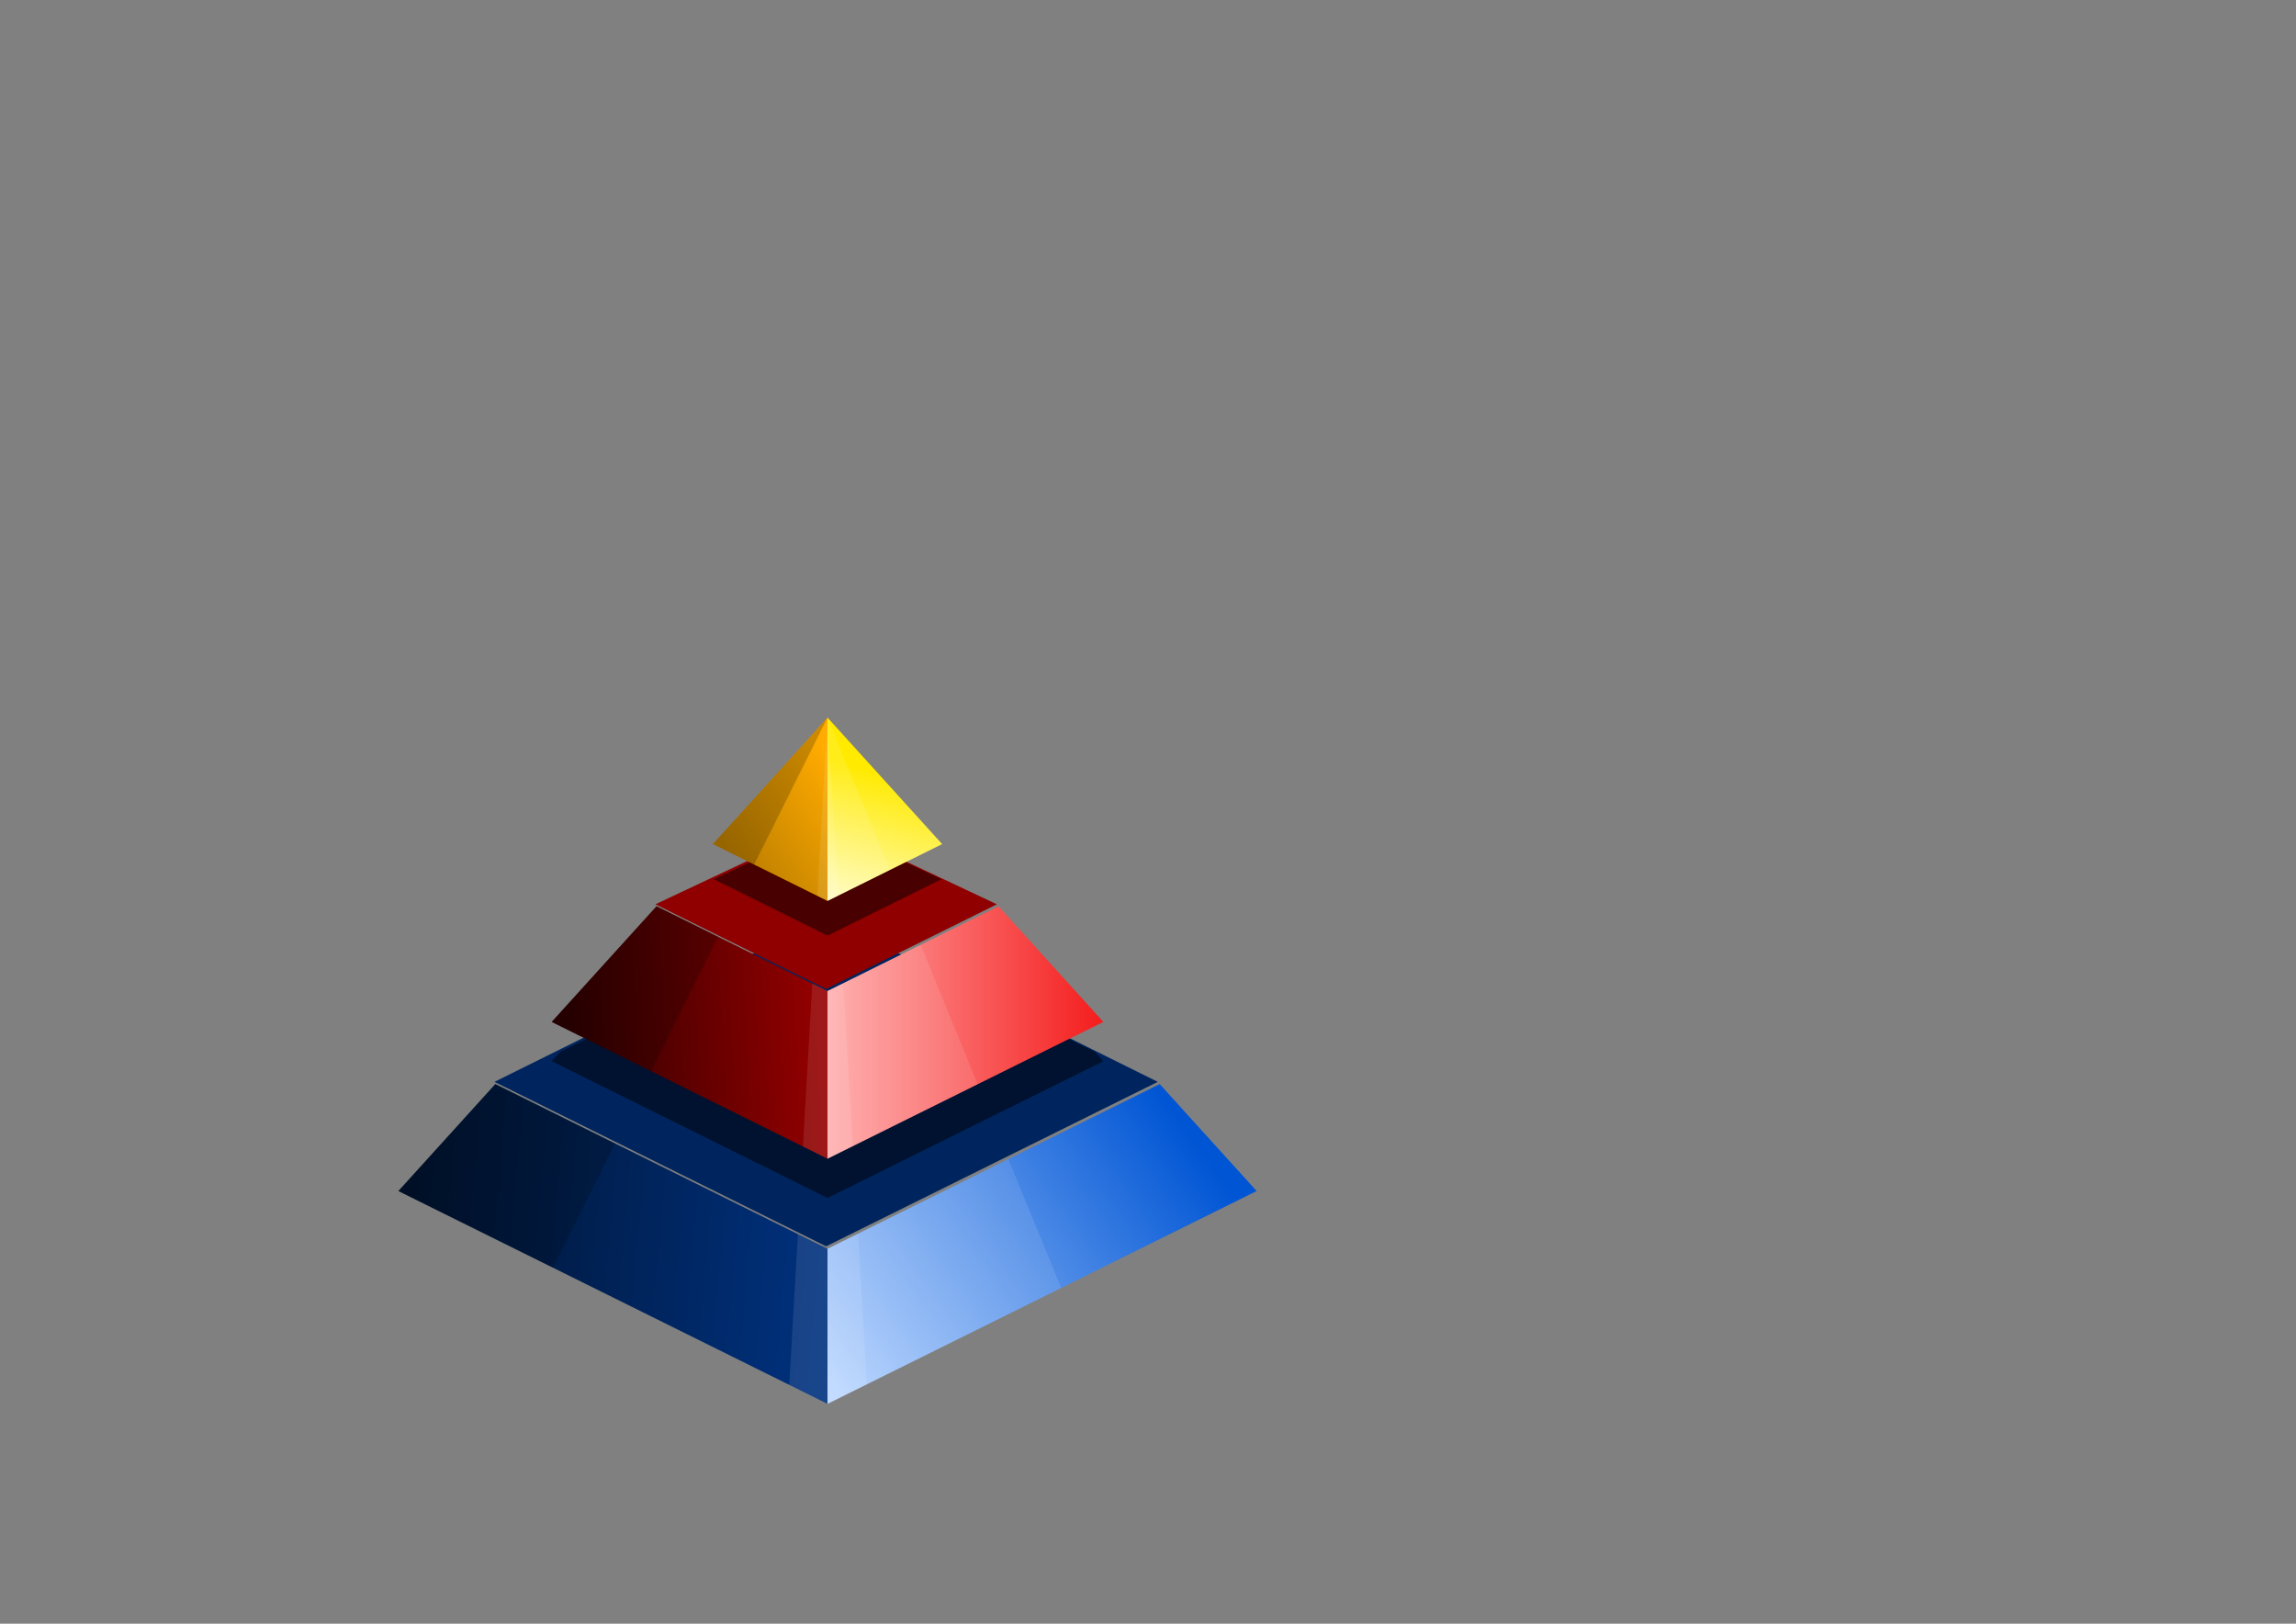 <?xml version="1.0" encoding="UTF-8" standalone="no"?>
<svg
   xmlns:dc="http://purl.org/dc/elements/1.1/"
   xmlns:cc="http://creativecommons.org/ns#"
   xmlns:rdf="http://www.w3.org/1999/02/22-rdf-syntax-ns#"
   xmlns:svg="http://www.w3.org/2000/svg"
   xmlns="http://www.w3.org/2000/svg"
   xmlns:xlink="http://www.w3.org/1999/xlink"
   xmlns:sodipodi="http://sodipodi.sourceforge.net/DTD/sodipodi-0.dtd"
   xmlns:inkscape="http://www.inkscape.org/namespaces/inkscape"
   width="297mm"
   height="210mm"
   viewBox="0 0 297 210"
   version="1.1"
   id="svg8"
   inkscape:version="1.0.2 (e86c870879, 2021-01-15)"
   sodipodi:docname="pyramiderne.svg">
  <rect x="0" y="0" width="297" height="210" fill="#808080" stroke="none"/>
  <defs
     id="defs2">
    <linearGradient
       inkscape:collect="always"
       id="linearGradient1472">
      <stop
         style="stop-color:#00132f;stop-opacity:1"
         offset="0"
         id="stop1468" />
      <stop
         style="stop-color:#00317e;stop-opacity:1"
         offset="1"
         id="stop1470" />
    </linearGradient>
    <linearGradient
       inkscape:collect="always"
       id="linearGradient1464">
      <stop
         style="stop-color:#2d0000;stop-opacity:1"
         offset="0"
         id="stop1460" />
      <stop
         style="stop-color:#960000;stop-opacity:1"
         offset="1"
         id="stop1462" />
    </linearGradient>
    <linearGradient
       inkscape:collect="always"
       id="linearGradient1456">
      <stop
         style="stop-color:#bc7e00;stop-opacity:1"
         offset="0"
         id="stop1452" />
      <stop
         style="stop-color:#ffab00;stop-opacity:1"
         offset="1"
         id="stop1454" />
    </linearGradient>
    <linearGradient
       inkscape:collect="always"
       id="linearGradient1440">
      <stop
         style="stop-color:#b5d3ff;stop-opacity:1"
         offset="0"
         id="stop1436" />
      <stop
         style="stop-color:#0055d4;stop-opacity:1"
         offset="1"
         id="stop1438" />
    </linearGradient>
    <linearGradient
       inkscape:collect="always"
       id="linearGradient1424">
      <stop
         style="stop-color:#ffa7a7;stop-opacity:1"
         offset="0"
         id="stop1420" />
      <stop
         style="stop-color:#f20000;stop-opacity:1"
         offset="1"
         id="stop1422" />
    </linearGradient>
    <linearGradient
       inkscape:collect="always"
       id="linearGradient1416">
      <stop
         style="stop-color:#ffea00;stop-opacity:1;"
         offset="0"
         id="stop1412" />
      <stop
         style="stop-color:#fffbbb;stop-opacity:1"
         offset="1"
         id="stop1414" />
    </linearGradient>
    <linearGradient
       inkscape:collect="always"
       xlink:href="#linearGradient1416"
       id="linearGradient1418"
       x1="391.928"
       y1="431.685"
       x2="378.725"
       y2="483.674"
       gradientUnits="userSpaceOnUse" />
    <linearGradient
       inkscape:collect="always"
       xlink:href="#linearGradient1424"
       id="linearGradient1426"
       x1="378.73"
       y1="537.281"
       x2="521.465"
       y2="537.281"
       gradientUnits="userSpaceOnUse" />
    <linearGradient
       inkscape:collect="always"
       xlink:href="#linearGradient1440"
       id="linearGradient1442"
       x1="380.946"
       y1="681.086"
       x2="527.143"
       y2="568.123"
       gradientUnits="userSpaceOnUse" />
    <linearGradient
       inkscape:collect="always"
       xlink:href="#linearGradient1456"
       id="linearGradient1458"
       x1="332.975"
       y1="462.183"
       x2="379.062"
       y2="427.342"
       gradientUnits="userSpaceOnUse" />
    <linearGradient
       inkscape:collect="always"
       xlink:href="#linearGradient1464"
       id="linearGradient1466"
       x1="266.017"
       y1="530.284"
       x2="376.965"
       y2="524.06"
       gradientUnits="userSpaceOnUse" />
    <linearGradient
       inkscape:collect="always"
       xlink:href="#linearGradient1472"
       id="linearGradient1474"
       x1="198.881"
       y1="603.657"
       x2="378.73"
       y2="621.264"
       gradientUnits="userSpaceOnUse" />
  </defs>
  <sodipodi:namedview
     id="base"
     pagecolor="#ffffff"
     bordercolor="#666666"
     borderopacity="1.0"
     inkscape:pageopacity="0.0"
     inkscape:pageshadow="2"
     inkscape:zoom="0.70710678"
     inkscape:cx="398.36006"
     inkscape:cy="585.33253"
     inkscape:document-units="mm"
     inkscape:current-layer="layer1"
     inkscape:document-rotation="0"
     showgrid="false"
     inkscape:window-width="1280"
     inkscape:window-height="745"
     inkscape:window-x="0"
     inkscape:window-y="31"
     inkscape:window-maximized="1"
     inkscape:object-nodes="true" />
  <g
     inkscape:label="Layer 1"
     inkscape:groupmode="layer"
     id="layer1">
    <g
       id="g905"
       transform="matrix(1.136,0,0,1.229,-6.971,-41.451)">
      <path
         style="fill:#00255e;fill-opacity:1;stroke:none;stroke-width:0.265px;stroke-linecap:butt;stroke-linejoin:miter;stroke-opacity:1"
         d="M 100.206,164.884 62.441,147.577 100.206,130.27 137.971,147.577 Z"
         id="path964" />
      <path
         style="fill:#900000;fill-opacity:1;stroke:none;stroke-width:0.265px;stroke-linecap:butt;stroke-linejoin:miter;stroke-opacity:1"
         d="m 100.206,137.801 -19.439,-8.909 19.439,-8.467 19.439,8.467 z"
         id="path847" />
      <path
         style="fill:url(#linearGradient1474);fill-opacity:1;stroke:none;stroke-width:1px;stroke-linecap:butt;stroke-linejoin:miter;stroke-opacity:1"
         d="M 235.996,557.771 194.334,600.25 378.73,684.756 v -61.572 z"
         transform="scale(0.265)"
         id="path945" />
      <path
         id="path1507"
         style="opacity:0.5;fill:#000000;fill-opacity:1;stroke:none;stroke-width:1px;stroke-linecap:butt;stroke-linejoin:miter;stroke-opacity:1"
         d="m 330.652,514.393 -66.855,30.639 -3.594,3.664 118.527,54.318 118.527,-54.318 -3.594,-3.664 -66.855,-30.639 -48.078,22.033 z"
         transform="scale(0.265)" />
      <path
         style="fill:url(#linearGradient1466);fill-opacity:1;stroke:none;stroke-width:1px;stroke-linecap:butt;stroke-linejoin:miter;stroke-opacity:1"
         d="m 305.26,487.152 -45.057,45.939 118.527,54.318 v -66.588 z"
         id="path943"
         transform="scale(0.265)" />
      <path
         id="path1495"
         style="opacity:0.5;fill:#000000;fill-opacity:1;stroke:none;stroke-width:1px;stroke-linecap:butt;stroke-linejoin:miter;stroke-opacity:1"
         d="m 378.73,455.15 -48.867,21.285 48.867,22.396 48.867,-22.396 z"
         transform="scale(0.265)" />
      <path
         style="fill:url(#linearGradient1458);fill-opacity:1;stroke:none;stroke-width:1px;stroke-linecap:butt;stroke-linejoin:miter;stroke-opacity:1"
         d="m 378.73,412.242 -49.264,50.229 49.264,22.578 z"
         transform="scale(0.265)"
         id="path901" />
      <path
         style="fill:url(#linearGradient1442);fill-opacity:1;stroke:none;stroke-width:1px;stroke-linecap:butt;stroke-linejoin:miter;stroke-opacity:1"
         d="m 521.465,557.771 -142.734,65.412 v 61.572 L 563.129,600.25 Z"
         transform="scale(0.265)"
         id="path952" />
      <path
         style="fill:url(#linearGradient1426);fill-opacity:1;stroke:none;stroke-width:1px;stroke-linecap:butt;stroke-linejoin:miter;stroke-opacity:1"
         d="m 452.201,487.152 -73.471,33.67 v 66.588 l 118.527,-54.318 24.207,24.68 z"
         transform="scale(0.265)"
         id="path950" />
      <path
         style="fill:url(#linearGradient1418);fill-opacity:1;stroke:none;stroke-width:1px;stroke-linecap:butt;stroke-linejoin:miter;stroke-opacity:1"
         d="m 378.73,412.242 v 72.807 l 49.266,-22.578 z"
         transform="scale(0.265)"
         id="path903" />
      <path
         id="path1517"
         style="opacity:0.1;fill:#ffffff;fill-opacity:1;stroke:none;stroke-width:1px;stroke-linecap:butt;stroke-linejoin:miter;stroke-opacity:1"
         d="m 378.73,412.242 v 72.807 l 26.828,-12.295 z m 40.01,90.244 -40.01,18.336 v 66.588 l 64.545,-29.58 z m 37.717,85.076 -77.727,35.621 v 61.572 l 100.416,-46.018 z"
         transform="scale(0.265)" />
      <path
         id="path1540"
         style="opacity:0.2;fill:#000000;fill-opacity:1;stroke:none;stroke-width:1px;stroke-linecap:butt;stroke-linejoin:miter;stroke-opacity:1"
         d="m 378.73,412.242 -49.264,50.229 17.742,8.131 z m -73.471,74.91 -45.057,45.939 42.688,19.562 28.83,-53.375 z m -69.264,70.619 -41.662,42.479 66.412,30.436 26.658,-49.355 z"
         transform="scale(0.265)" />
      <path
         id="rect874"
         style="opacity:0.1;fill:#ffffff;fill-opacity:1;stroke-width:1.626"
         d="m 378.73,412.242 -4.389,70.795 4.389,2.012 4.52,-2.07 z m 6.74,105.492 -6.74,3.088 -6.545,-3 -4.014,64.748 10.559,4.84 10.873,-4.982 z m 6.354,99.449 -13.094,6 -12.715,-5.828 -3.713,59.873 16.428,7.527 16.914,-7.752 z"
         transform="scale(0.265)" />
    </g>
  </g>
</svg>
